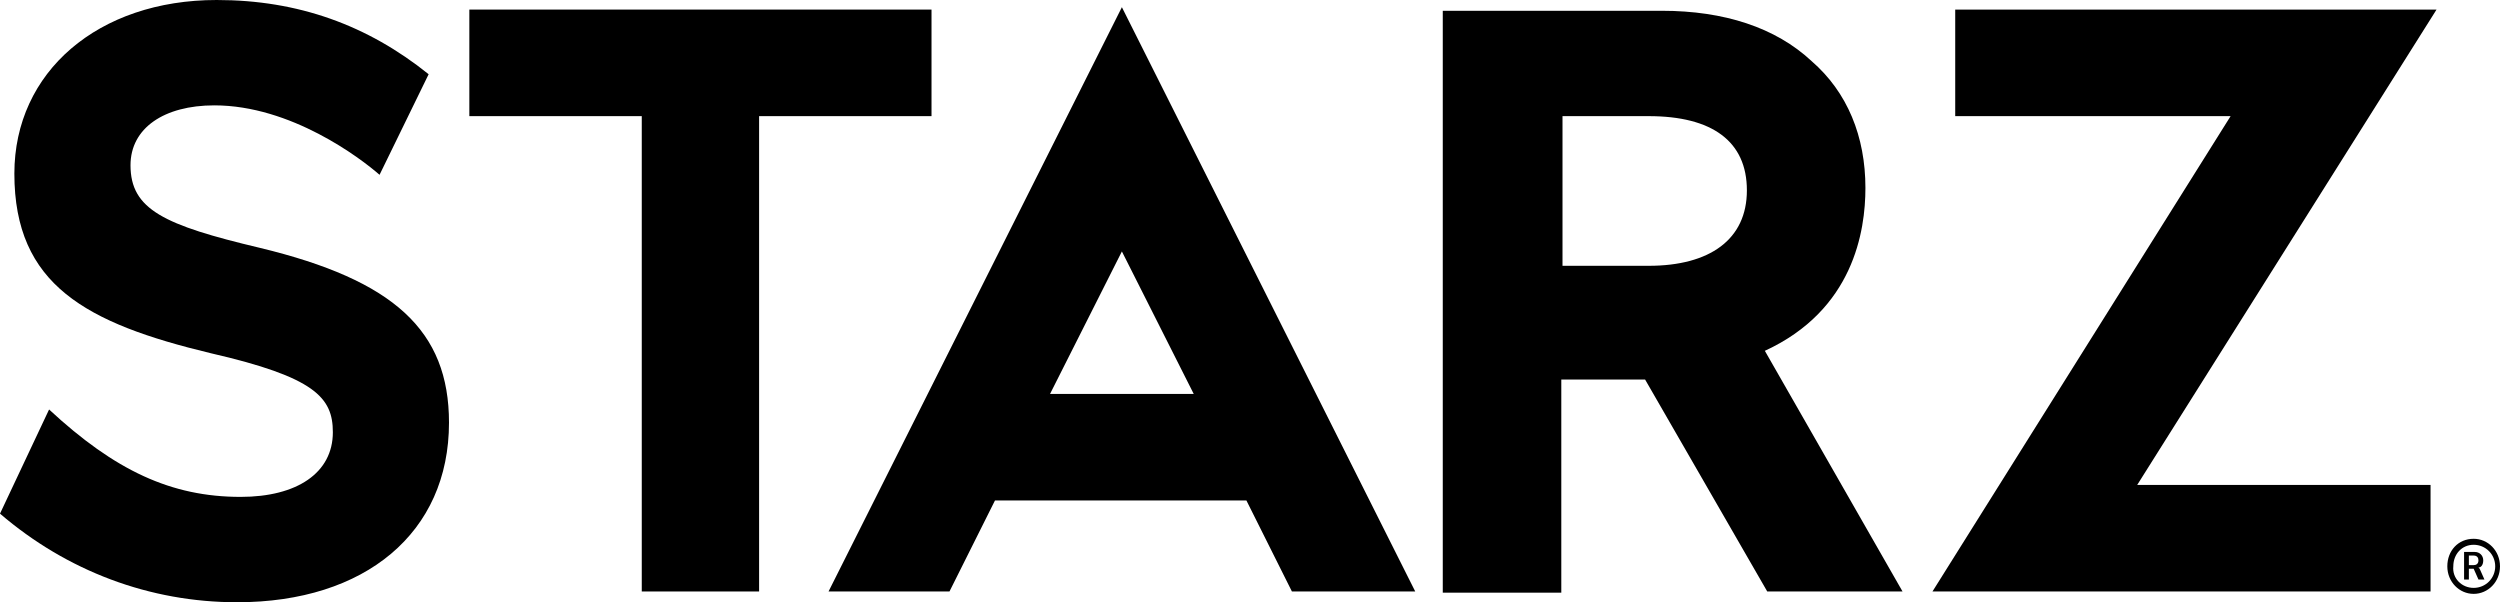 <?xml version="1.0" encoding="utf-8"?>
<!-- Generator: Adobe Illustrator 21.0.0, SVG Export Plug-In . SVG Version: 6.00 Build 0)  -->
<svg version="1.1" id="Starz" xmlns="http://www.w3.org/2000/svg" xmlns:xlink="http://www.w3.org/1999/xlink" x="0px" y="0px"
	 viewBox="0 0 208.8 50.3" style="enable-background:new 0 0 208.8 50.3;" xml:space="preserve">
<g>
	<g>
		<path class="st0" d="M206.6,45c1.2,0,2.2,1,2.2,2.3c0,1.3-1,2.3-2.2,2.3c-1.2,0-2.2-1-2.2-2.3C204.4,46,205.3,45,206.6,45z
			 M206.6,49.1c1,0,1.8-0.8,1.8-1.8c0-1-0.8-1.8-1.8-1.8c-1,0-1.7,0.8-1.7,1.8C204.8,48.3,205.6,49.1,206.6,49.1z M205.8,46.1h0.9
			c0.4,0,0.7,0.3,0.7,0.7c0,0.4-0.2,0.6-0.4,0.6v0c0,0,0,0,0.1,0.1l0.4,0.9H207l-0.4-0.9h-0.4v0.9h-0.4V46.1z M206.6,47.2
			c0.2,0,0.4-0.1,0.4-0.4c0-0.2-0.1-0.4-0.4-0.4h-0.4v0.8H206.6z"/>
	</g>
	<g>
		<path class="st0" d="M79.3,49.4l3.8-7.6h21l3.8,7.6h10.3L93.7,0.6L69.2,49.4H79.3z M87.7,32.9l6-11.9l6,11.9H87.7z"/>
		<polygon class="st0" points="77.8,0.8 39.2,0.8 39.2,9.7 53.6,9.7 53.6,49.4 63.4,49.4 63.4,9.7 77.8,9.7 		"/>
		<path class="st0" d="M155.8,15.7c0-4.3-1.5-8-4.5-10.6c-3-2.8-7.3-4.2-12.5-4.2h-18.3v48.6h9.9V31.7h7l10.2,17.7h11.3l-11.5-20.1
			C154.8,25.9,155.8,19.3,155.8,15.7z M137.7,22.2h-7.2V9.7h7.2c5.3,0,8.2,2.1,8.2,6.2C145.9,20,142.8,22.2,137.7,22.2z"/>
		<polygon class="st0" points="203.5,0.8 163.3,0.8 163.3,9.7 186.3,9.7 161.4,49.4 203,49.4 203,40.5 178.5,40.5 		"/>
		<path class="st0" d="M21.7,20.7c-8-1.9-10.8-3.2-10.8-6.9c0-3.1,2.8-5,7-5c6.4,0,12.2,4.4,13.8,5.8l4.1-8.4
			C30.7,2.1,24.9,0,18.1,0C8.2,0,1.2,6,1.2,14.5c0,9.3,6,12.5,16.4,15c8.7,2,10.2,3.7,10.2,6.6c0,3.4-3,5.4-7.7,5.4
			c-5.8,0-10.5-2.2-16-7.3L0,42.9c5.6,4.8,12.5,7.4,19.8,7.4c10.7,0,17.7-5.8,17.7-15C37.5,27.6,32.9,23.4,21.7,20.7z"/>
	</g>
</g>
</svg>

